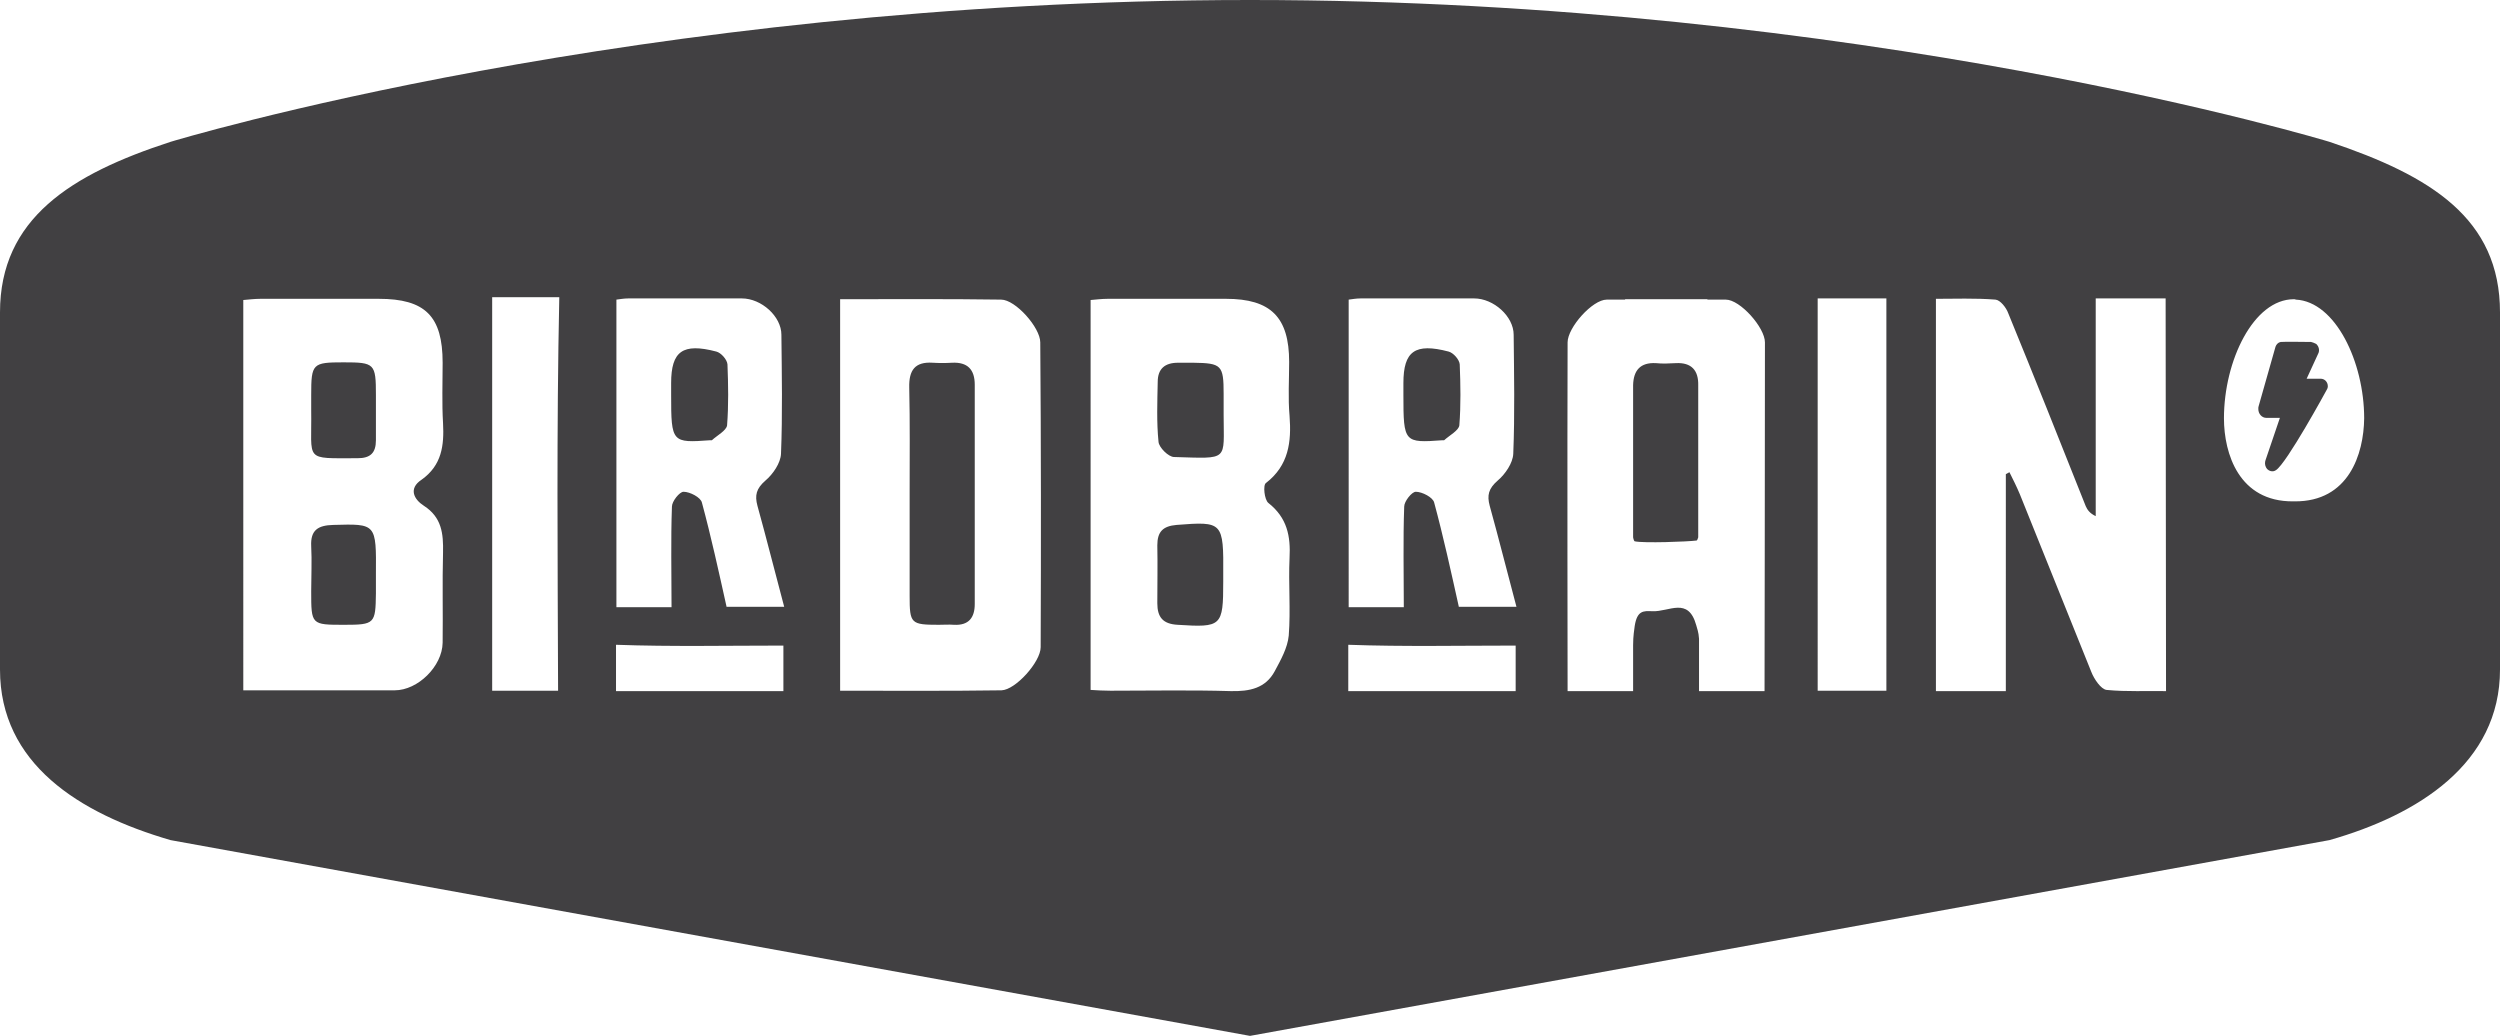 <?xml version="1.0" encoding="utf-8"?>
<!-- Generator: Adobe Illustrator 19.2.1, SVG Export Plug-In . SVG Version: 6.00 Build 0)  -->
<svg version="1.1" id="Layer_1" xmlns="http://www.w3.org/2000/svg" xmlns:xlink="http://www.w3.org/1999/xlink" x="0px" y="0px"
	 width="625.8px" height="259.3px" viewBox="0 0 625.8 259.3" style="enable-background:new 0 0 625.8 259.3;" xml:space="preserve"
	>
<style type="text/css">
	.st0{fill:#414042;}
</style>
<path class="st0" d="M179.3,88c-8.4-2.2-11.3-0.1-11.3,7.9v3c0,11.9,0.2,12,9.8,11.3c0.1,0,0.4,0,0.4,0c1.3-1.2,3.6-2.4,3.8-3.7
	c0.4-5.1,0.3-10.2,0.1-15.3C182,90,180.5,88.3,179.3,88z M83.4,131.4c-3.8,0.1-5.7,1.3-5.5,5.3c0.2,3.7,0,7.5,0,11.3
	c0,8.4,0,8.4,8.3,8.4c7.6,0,7.8-0.3,7.9-7.8c0-1.6,0-3.2,0-4.8C94.2,131,94.2,131.1,83.4,131.4z M89.5,114.7c3.2,0,4.6-1.3,4.6-4.5
	c0-3.8,0-7.5,0-11.3c0-7.9-0.3-8.2-8.1-8.2c-7.8,0-8.1,0.3-8.1,8.2c0,1.3,0,2.5,0,3.8C78.1,115.6,75.9,114.7,89.5,114.7z
	 M583.1,35.5c0,0-116.6-35.5-270.2-35.5S42.7,35.5,42.7,35.5C17.8,43.6,0,54.7,0,78.2v89.4c0,23.5,19.7,36,42.7,42.7l270.2,49
	l270.2-49c22.2-6.3,42.7-19.2,42.7-42.7V78.2C625.8,54.7,608.5,44,583.1,35.5z M106.1,126.6c4.5,2.9,4.9,7,4.8,11.7
	c-0.2,7.5,0,15.1-0.1,22.6c-0.1,5.9-6.2,11.9-12,11.9c-12.7,0-25.4,0-37.9,0V75.1c1.2-0.1,2.8-0.3,4.3-0.3c9.9,0,19.8,0,29.6,0
	c11.6,0,16,4.3,16,16c0,5-0.2,10.1,0.1,15.1c0.3,5.6-0.3,10.6-5.4,14.2C102.2,122.3,103.6,125,106.1,126.6z M139.7,172.9h-16.5V74.4
	H140C139.3,107.6,139.6,139.7,139.7,172.9z M196.1,173h-41.9v-11.6c13.9,0.5,27.7,0.2,41.9,0.2V173z M181.9,152
	c-2-9-3.9-17.7-6.2-26.2c-0.3-1.3-3-2.7-4.6-2.7c-1,0-2.9,2.4-2.9,3.7c-0.3,8.3-0.1,16.6-0.1,25.2h-13.8V75c0.8-0.1,1.9-0.3,3-0.3
	c9.5,0,18.9,0,28.4,0c4.9,0,9.9,4.5,9.9,9.1c0.1,9.9,0.3,19.9-0.1,29.8c-0.1,2.3-2,5.1-3.9,6.7c-2.3,2-2.7,3.7-2,6.3
	c2.3,8.3,4.4,16.7,6.7,25.3H181.9z M260.5,162c0,3.7-6.3,10.7-9.8,10.8c-13.4,0.2-26.8,0.1-40.4,0.1v-98c13.5,0,26.9-0.1,40.3,0.1
	c3.6,0,9.8,7,9.8,10.7C260.6,111.1,260.6,136.5,260.5,162z M317.5,125.9c4.7,3.7,5.6,8.3,5.3,13.8c-0.3,6.4,0.3,12.9-0.2,19.4
	c-0.3,3.1-2,6.1-3.5,8.9c-2.3,4.3-6.3,5.1-11,5c-10-0.3-20.1-0.1-30.1-0.1c-1.7,0-3.5-0.1-5-0.2V75.1c1.2-0.1,2.8-0.3,4.3-0.3
	c9.9,0,19.7,0,29.6,0c11.2,0,15.8,4.6,15.8,15.8c0,4.5-0.3,9,0.1,13.5c0.5,6.5-0.2,12.4-5.9,16.8
	C316.1,121.4,316.5,125.1,317.5,125.9z M379.4,173h-41.9v-11.6c13.9,0.5,27.7,0.2,41.9,0.2V173z M365.2,152c-2-9-3.9-17.7-6.2-26.2
	c-0.3-1.3-3-2.7-4.6-2.7c-1,0-2.9,2.4-2.9,3.7c-0.3,8.3-0.1,16.6-0.1,25.2h-13.8V75c0.8-0.1,1.9-0.3,3-0.3c9.5,0,18.9,0,28.4,0
	c4.9,0,9.9,4.5,9.9,9.1c0.1,9.9,0.3,19.9-0.1,29.8c-0.1,2.3-2,5.1-3.9,6.7c-2.3,2-2.7,3.7-2,6.3c2.3,8.3,4.4,16.7,6.7,25.3H365.2z
	 M441.7,173c0,0-15.8,0-16.4,0c0,0,0-4.4,0-11.1l0,0c0-0.1,0-0.3,0-0.4c0-0.5,0-1.1,0-1.6c-0.1-1.7-0.5-2.6-0.7-3.4
	c-2-7.2-6.8-3.3-11-3.5c-2.2-0.1-3.8-0.2-4.4,3.7c-0.1,0.9-0.4,2.4-0.4,4.8h0c0,6.9,0,11.5,0,11.5c-0.7,0-16.4,0-16.4,0
	s-0.1-61.8,0-87.3c0-3.7,6.2-10.7,9.8-10.7c1.5,0,3,0,4.6,0v-0.1c2.7,0,5.3,0,8,0c0.8,0,1.5,0,2.3,0c0.8,0,1.5,0,2.3,0
	c2.7,0,5.3,0,8,0V75c1.5,0,3,0,4.6,0c3.6,0,9.8,7,9.8,10.7C441.8,111.2,441.7,173,441.7,173z M472.2,172.9h-17.2V74.7h17.2V172.9z
	 M527.3,172.7c-1.4-0.2-3.1-2.7-3.8-4.5c-6-14.8-11.9-29.7-17.9-44.5c-0.8-1.9-1.7-3.7-2.6-5.5c-0.3,0.2-0.6,0.3-0.9,0.5V173h-17.5
	V74.8c4.6,0,9.8-0.2,14.9,0.2c1.2,0.1,2.7,2,3.2,3.4c6.6,16.1,13,32.2,19.4,48.3c0.4,0.9,1,1.8,2.5,2.5V74.7h17.5l0.1,98.3
	C537.5,172.9,532.4,173.2,527.3,172.7z M574.4,125.5c-0.1,0-0.2,0-0.3,0c-0.1,0-0.1,0-0.1,0c-13.5,0.1-17.3-11.9-17.3-20.8
	c0-14.4,7.4-29.8,17.5-29.8c0.2,0,0.3,0,0.5,0.1c9.9,0.5,17.1,15.6,17.1,29.7C591.7,113.7,587.9,125.6,574.4,125.5z M362.6,88
	c-8.4-2.2-11.3-0.1-11.3,7.9v3c0,11.9,0.2,12,9.8,11.3c0.1,0,0.4,0,0.4,0c1.3-1.2,3.6-2.4,3.8-3.7c0.4-5.1,0.3-10.2,0.1-15.3
	C365.3,90,363.8,88.3,362.6,88z M419.5,90.9c-0.8,0-1.7,0.1-2.5,0.1c-0.8,0-1.7,0-2.5-0.1c-3.9-0.2-5.6,1.8-5.7,5.5
	c0,1.9,0,19.9,0,38.1c0.1,0.6,0.3,1,0.4,1c2.2,0.5,13.3,0.1,15.5-0.2c0.1,0,0.3-0.4,0.4-0.8c0-18.1,0-36.2,0-38
	C425.2,92.7,423.4,90.7,419.5,90.9z M580.9,94.8h-3.5l2.9-6.3c0,0,0.2-0.3,0.2-0.9s-0.4-1.4-0.9-1.6s-0.6-0.3-1.1-0.4
	c-0.5,0-7-0.1-7.6,0c-0.6,0.1-1.1,0.6-1.3,1.2l-4.2,14.8c-0.1,0.2-0.1,0.5-0.1,0.8c0,1.2,0.9,2.2,2,2.2h3.4l-3.6,10.6l-0.1,0.4
	c-0.1,0.7,0.1,1.3,0.5,1.8c0.4,0.4,1.3,0.9,2.2,0.3c2.7-1.7,12.6-19.9,12.6-19.9c0.2-0.3,0.4-0.7,0.4-1.1
	C582.7,95.6,581.9,94.8,580.9,94.8z M294.5,131.4c-3.4,0.3-4.8,1.7-4.8,5.1c0.1,4.8,0,9.7,0,14.5c0,3.5,1.4,5.2,5.1,5.4
	c11,0.7,11.4,0.4,11.4-10.8V144C306.3,130.6,306.1,130.5,294.5,131.4z M238.3,90.8c-1.6,0.1-3.2,0.1-4.8,0c-4.5-0.3-6,1.9-5.9,6.2
	c0.2,8.8,0.1,17.6,0.1,26.4c0,8.6,0,17.2,0,25.8c0,6.9,0.3,7.2,7.3,7.2c1.3,0,2.5-0.1,3.8,0c3.7,0.2,5.2-1.8,5.2-5.2
	c0-18.3,0-36.6,0-54.9C244,92.5,242.2,90.6,238.3,90.8z M306.3,102.9c0-1.4,0-2.9,0-4.3c0-7.2-0.5-7.7-7.6-7.8c-1.3,0-2.5,0-3.8,0
	c-3.3,0-5.1,1.5-5.1,4.8c-0.1,5-0.3,10.1,0.2,15c0.1,1.4,2.5,3.8,3.9,3.8c13.9,0.4,12.4,1.1,12.4-10.6V102.9z"/>
</svg>
